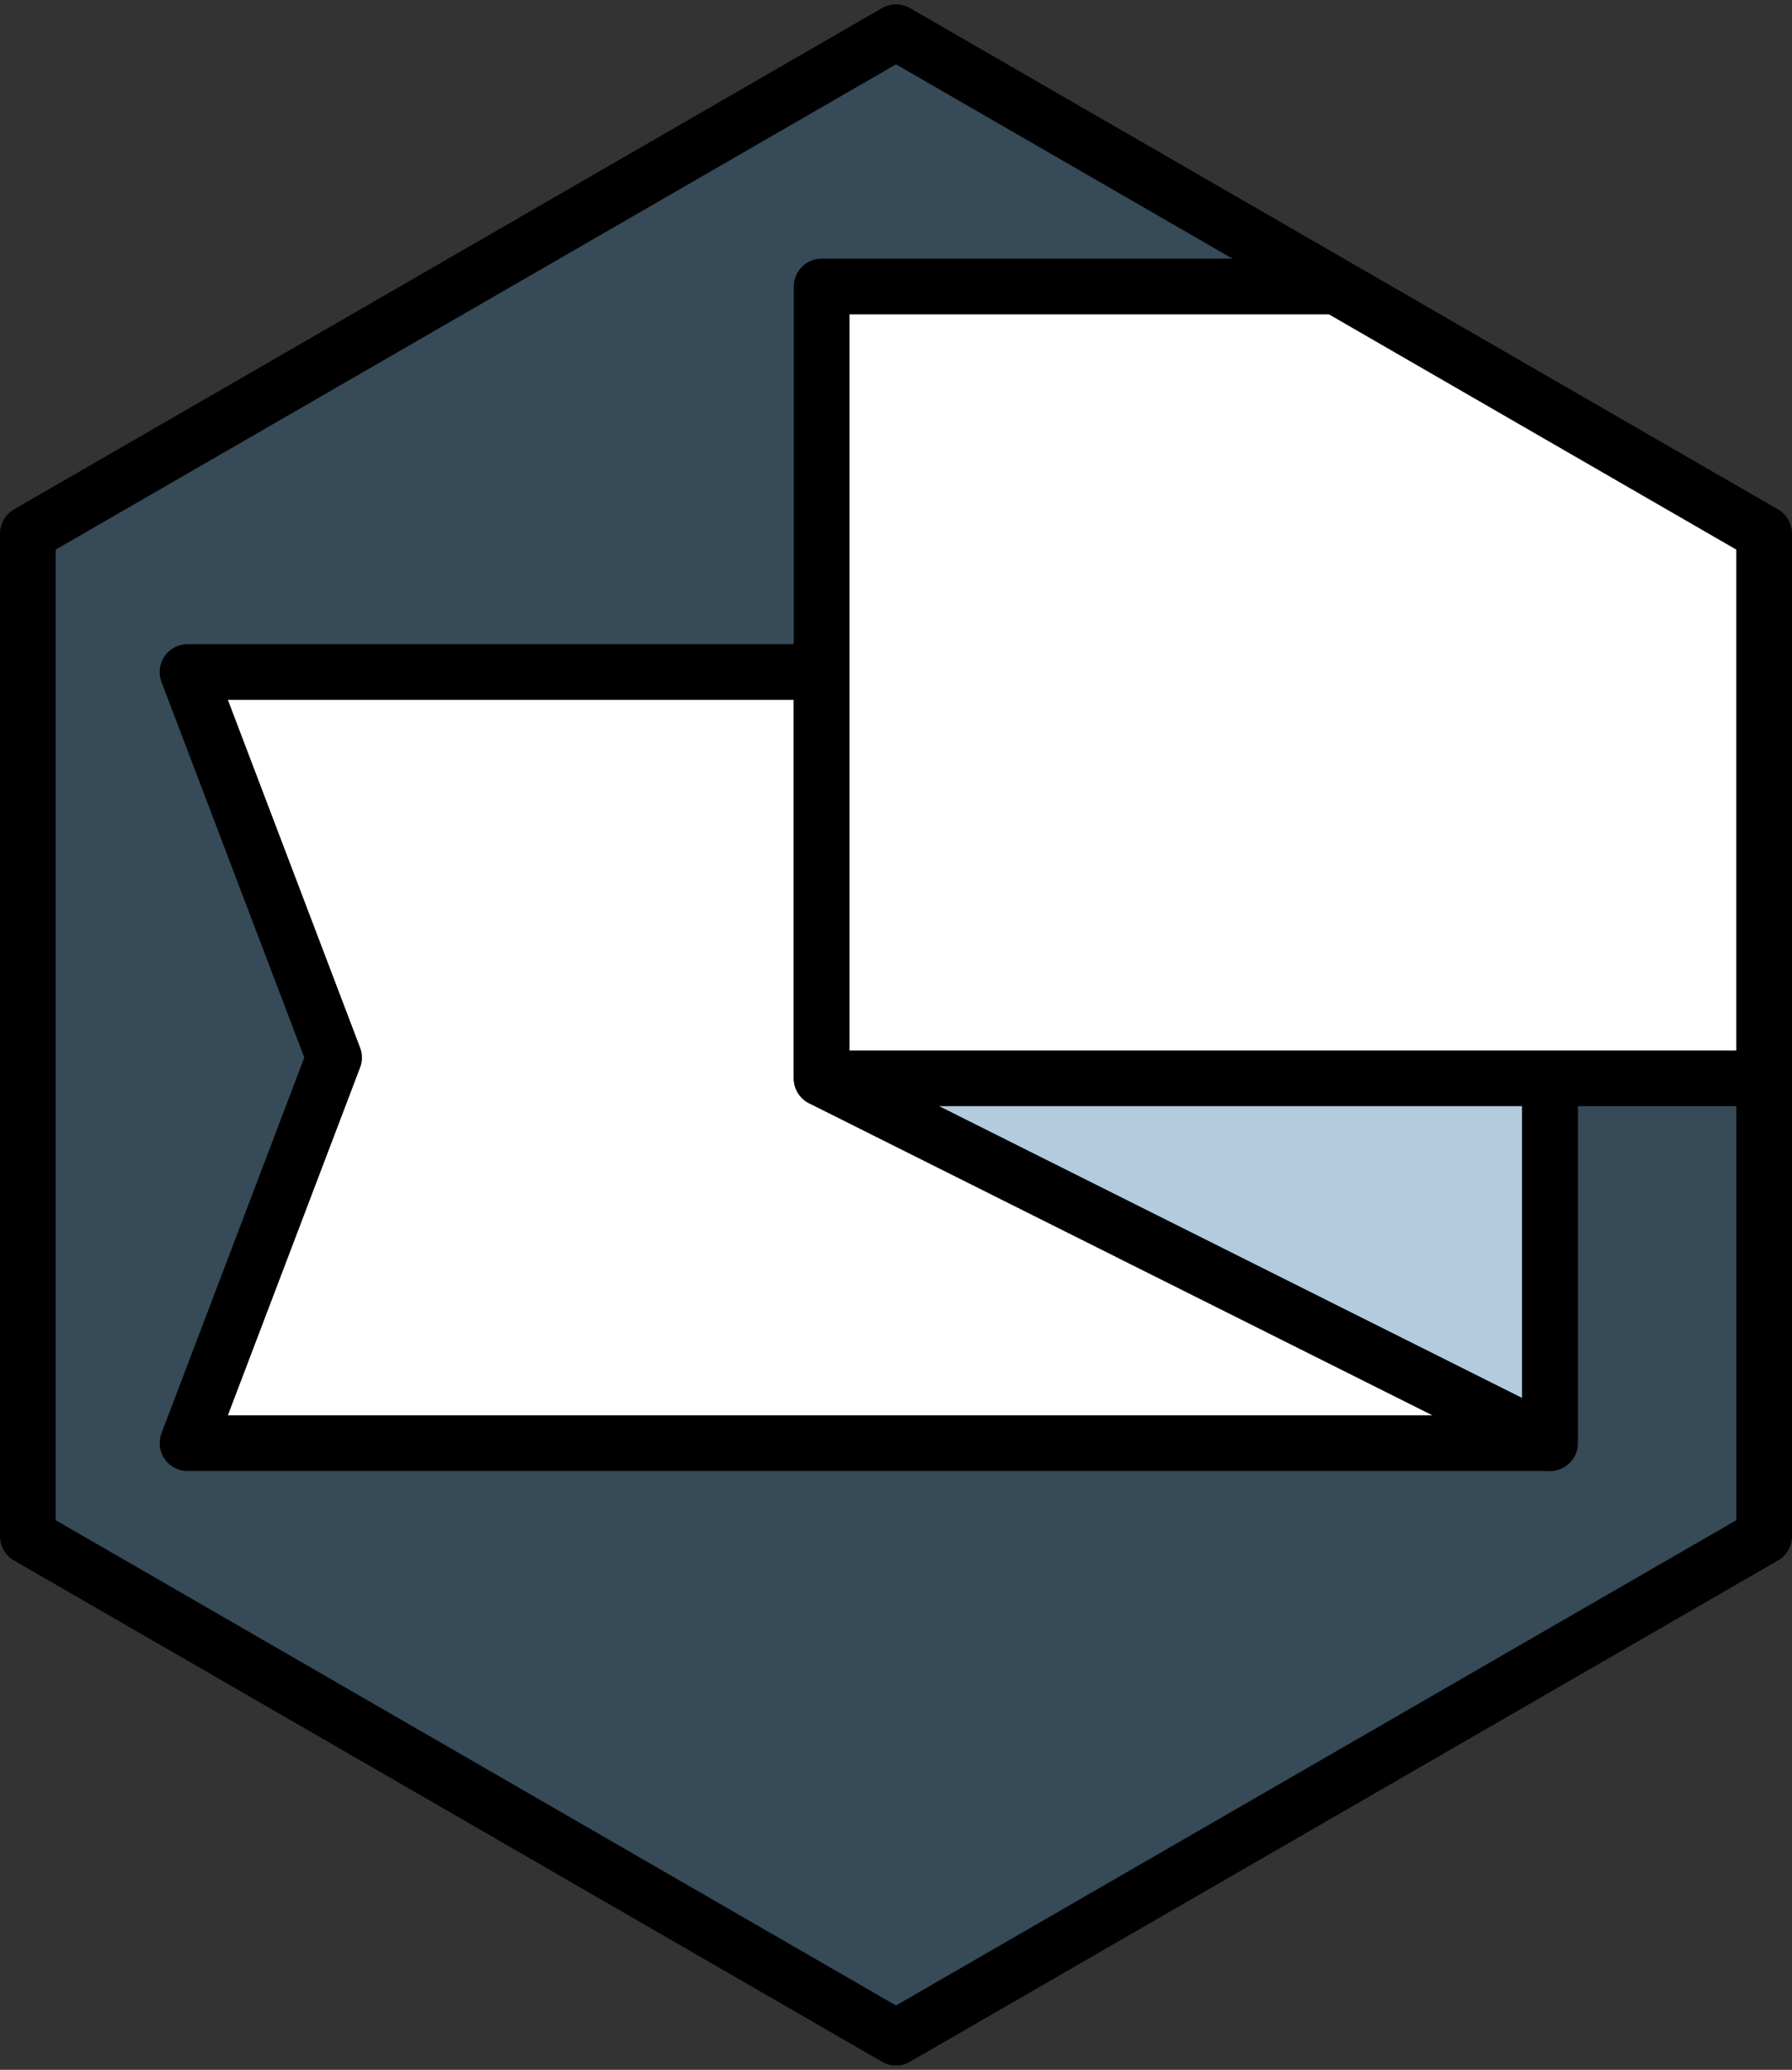 <svg xmlns="http://www.w3.org/2000/svg" xmlns:svg="http://www.w3.org/2000/svg" fill-rule="evenodd" stroke-linecap="round" stroke-linejoin="round" stroke-miterlimit="10" clip-rule="evenodd" viewBox="0 0 64.354 74.309" xml:space="preserve"><rect x="0" y="0" width="64.354" height="74.309" fill="#333333" stroke="none"/><g transform="translate(-3.823 -1.845)"><clipPath id="a"><path d="M4.823 21v36L36 75l31.177-18V21L36 3Z" clip-rule="nonzero"/></clipPath><g clip-path="url(#a)"><path fill="#3f7faa" fill-rule="nonzero" d="M67.177 57.078v-36l-31.177-18-31.177 18v36l31.177 18z" opacity=".3"/></g></g><path fill="#fff" fill-rule="nonzero" d="m6.733 24.128 5.264 13.841-5.264 13.841h48.928v-27.682z"/><path fill="none" stroke="#000" stroke-width="2" d="M55.661 51.81H6.734l5.264-13.841-5.264-13.842h48.927Z"/><g transform="translate(-3.823 -1.845)"><clipPath id="b"><path d="M4.823 21v36L36 75l31.177-18V21L36 3Z" clip-rule="nonzero"/></clipPath><g clip-path="url(#b)"><path fill="#3f7faa" fill-rule="nonzero" d="M59.488 25.973v27.68l-26.16-13.09v-14.59z" opacity=".4"/></g></g><path fill="none" stroke="#000" stroke-width="2" d="M55.665 24.128v27.68l-26.16-13.09v-14.59z"/><path fill="#fff" fill-rule="nonzero" d="M29.506 10.286v28.427h33.848v-19.558l-15.361-8.869z"/><g transform="matrix(-1 0 0 1 119.327 -30.156)"><clipPath id="c"><path d="M118.327 49.311v36l-31.177 18-31.177-18v-36l31.177-18z" clip-rule="nonzero"/></clipPath><g clip-path="url(#c)"><path fill="none" stroke="#000" stroke-width="2" d="M33.329 40.442H89.821v28.427H33.329z"/></g></g><path fill="none" stroke="#000" stroke-linecap="butt" stroke-linejoin="miter" stroke-width="2" d="M63.354 55.155v-36l-31.177-18-31.177 18v36l31.177 18z"/></svg>
